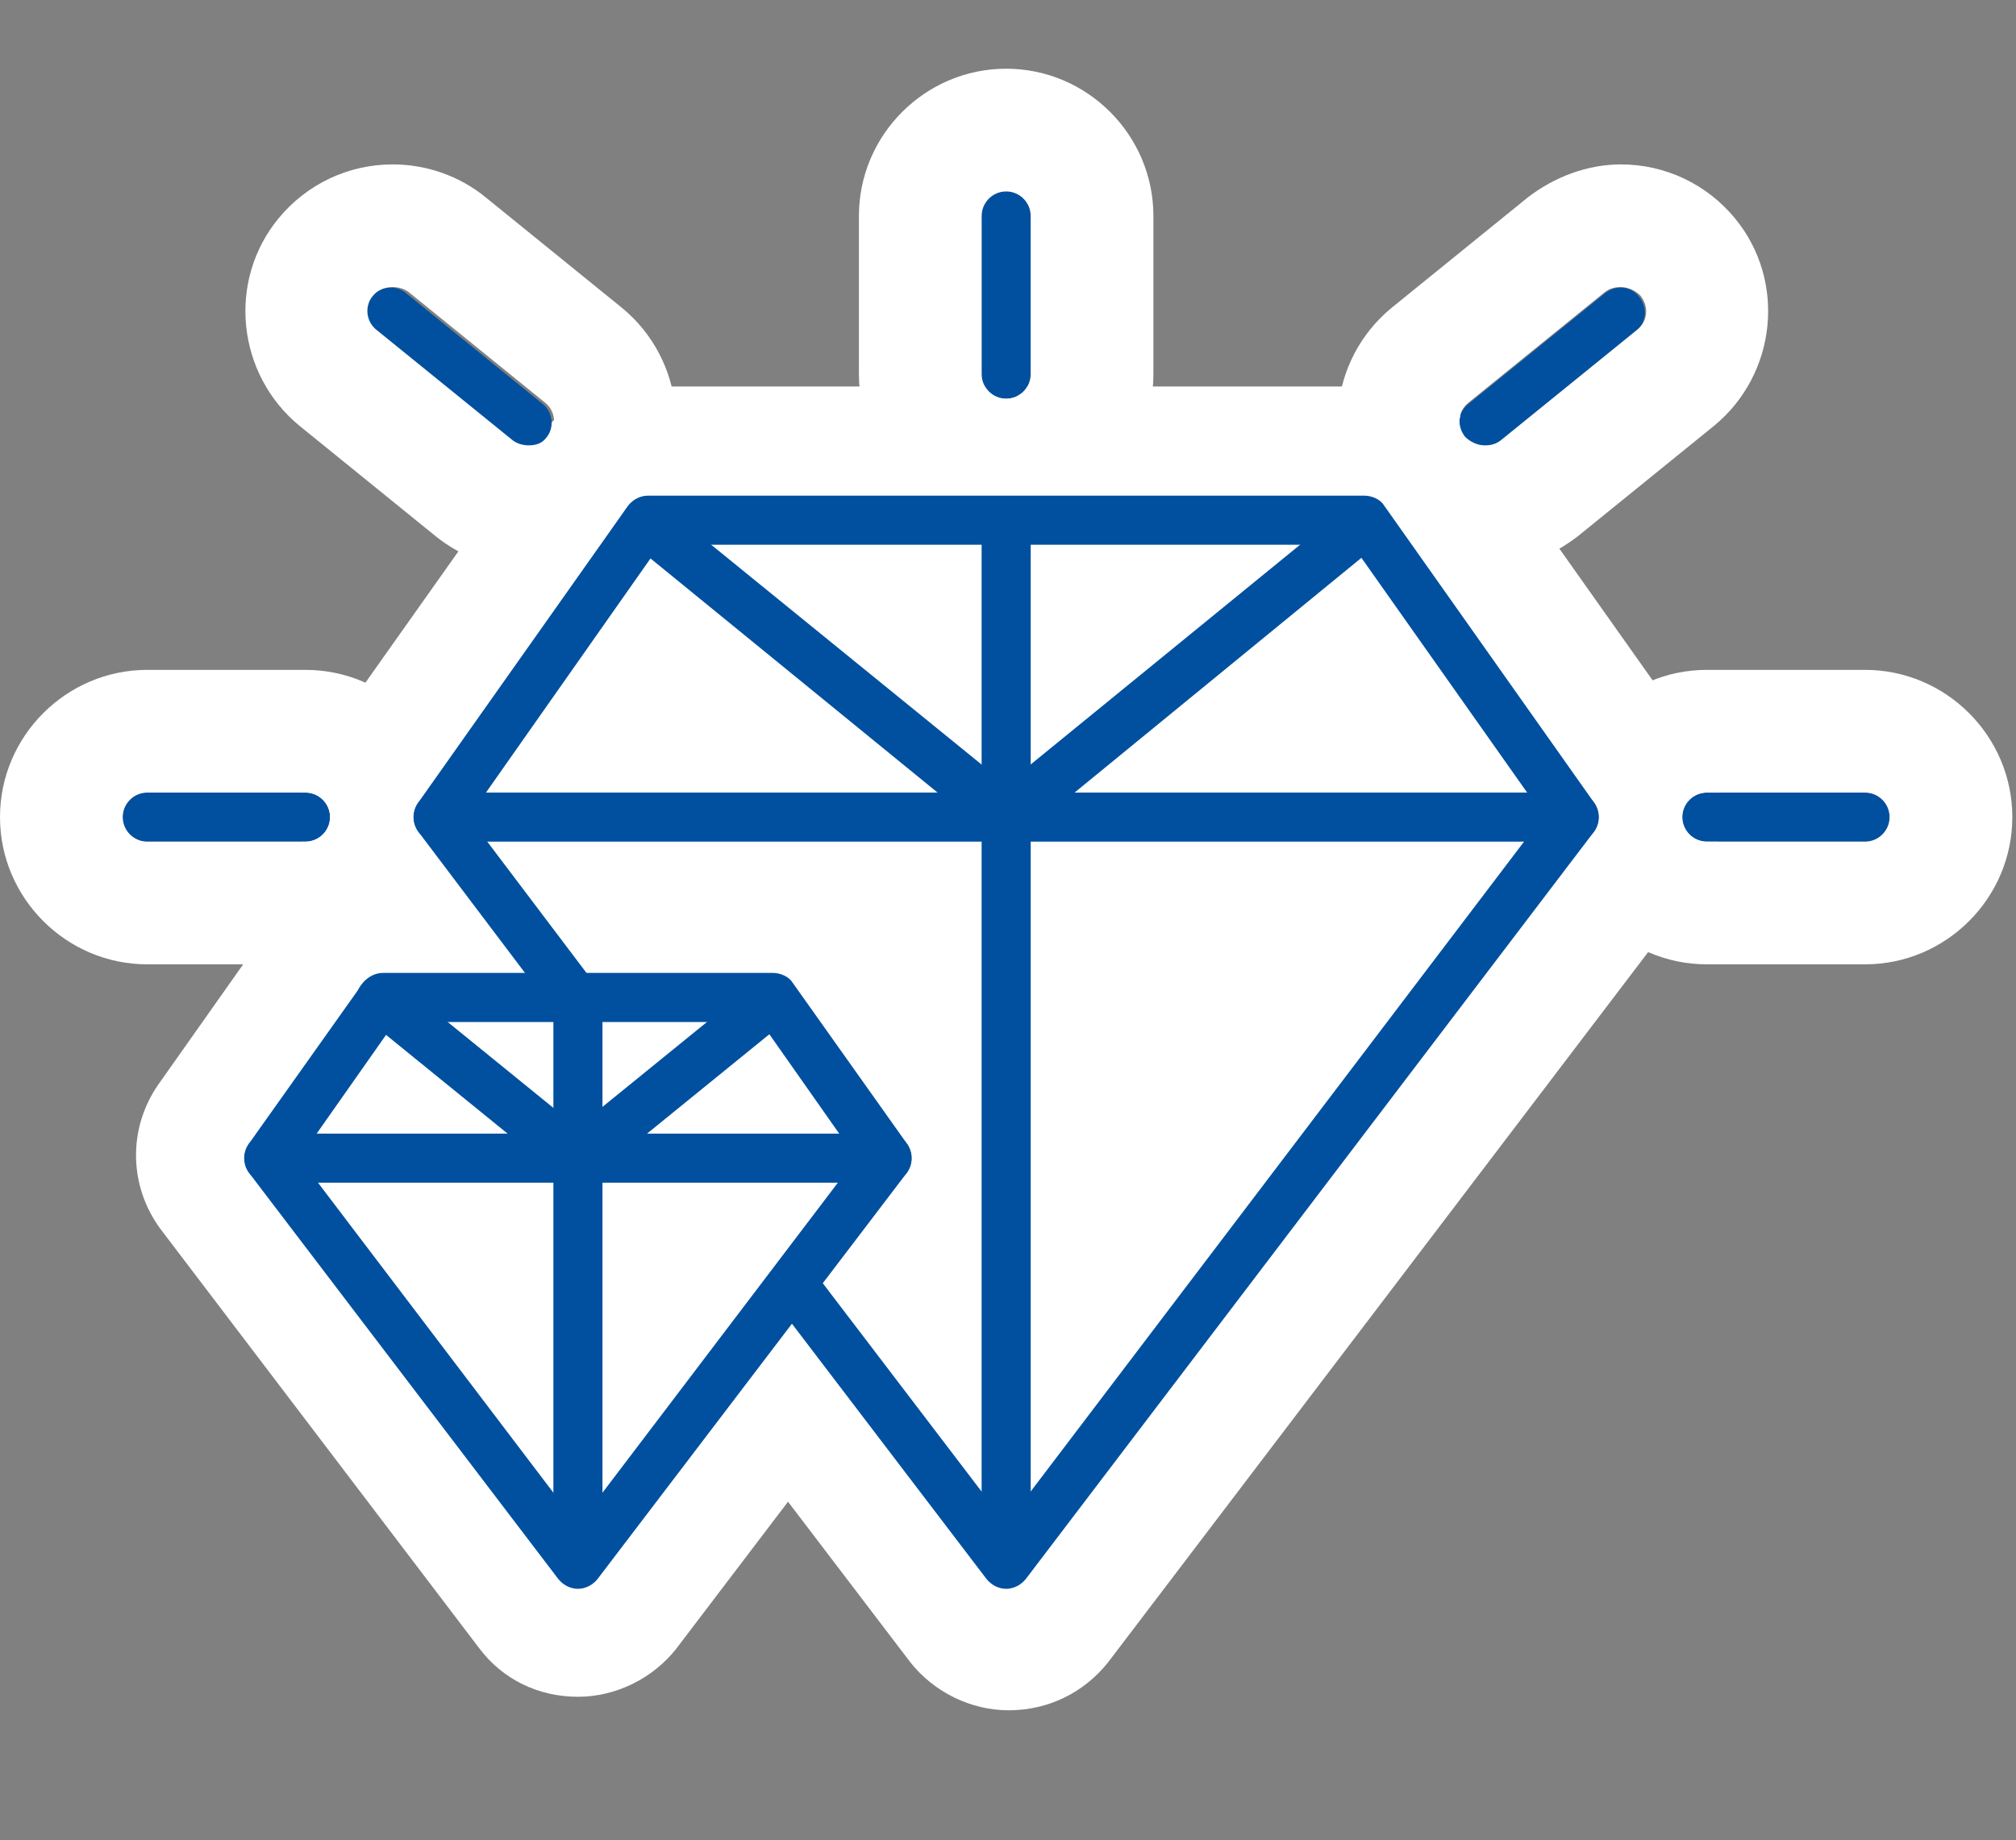 <?xml version="1.0" encoding="utf-8"?>
<!-- Generator: Adobe Illustrator 21.0.2, SVG Export Plug-In . SVG Version: 6.00 Build 0)  -->
<svg version="1.1" id="Layer_1" xmlns="http://www.w3.org/2000/svg"  x="0px" y="0px"
	 width="164.3px" height="150px" viewBox="0 0 164.3 150" style="enable-background:new 0 0 164.3 150;" xml:space="preserve">
<rect x="0" y="0" width="164.3" height="150" fill="#808080" stroke="none"/>
<style type="text/css">
	.st0{fill:#FFFFFF;}
	.st1{fill:#00509F;}
</style>
<g id="Layer_1_copy">
	<g>
		<g>
			<path class="st0" d="M3.5,57.7"/>
		</g>
	</g>
	<g>
		<path class="st0" d="M64.4,105.9l17.9,23.5l47.9-63l-17.7-25c-20.2,0-40.2,0-60.4,0l-17.7,25l11.2,14.7"/>
		<path class="st0" d="M82.2,139.4c-3.1,0-6.1-1.5-8-3.9L56.3,112c-3.3-4.4-2.5-10.7,1.9-14s10.7-2.5,14,1.9l9.9,13l35.5-46.7
			l-10.4-14.8h-50L46.8,66.2l6.8,8.9c3.3,4.4,2.5,10.7-1.9,14s-10.7,2.5-14-1.9L26.4,72.5c-2.6-3.5-2.7-8.3-0.2-11.8l17.7-25
			c1.9-2.7,4.9-4.2,8.2-4.2l0,0h60.4c3.2,0,6.3,1.6,8.2,4.2l17.7,25c2.5,3.6,2.4,8.3-0.2,11.8l-47.9,63
			C88.3,138,85.4,139.4,82.2,139.4z"/>
	</g>
	<g>
		<path class="st1" d="M24.9,68.6H12c-1.1,0-2-0.9-2-2s0.9-2,2-2h12.9c1.1,0,2,0.9,2,2S26,68.6,24.9,68.6z"/>
		<path class="st0" d="M24.9,64.6c1.1,0,2,0.9,2,2s-0.9,2-2,2H12c-1.1,0-2-0.9-2-2s0.9-2,2-2H24.9 M24.9,54.6H12
			c-6.6,0-12,5.4-12,12s5.4,12,12,12h12.9c6.6,0,12-5.4,12-12S31.5,54.6,24.9,54.6L24.9,54.6z"/>
	</g>
	<g>
		<path class="st1" d="M152,68.6h-12.9c-1.1,0-2-0.9-2-2s0.9-2,2-2H152c1.1,0,2,0.9,2,2S153.1,68.6,152,68.6z"/>
		<path class="st0" d="M152,64.6c1.1,0,2,0.9,2,2s-0.9,2-2,2h-12.9c-1.1,0-2-0.9-2-2s0.9-2,2-2H152 M152,54.6h-12.9
			c-6.6,0-12,5.4-12,12s5.4,12,12,12H152c6.6,0,12-5.4,12-12S158.6,54.6,152,54.6L152,54.6z"/>
	</g>
	<g>
		<path class="st1" d="M82,32.5c-1.1,0-2-0.9-2-2V17.6c0-1.1,0.9-2,2-2s2,0.9,2,2v12.9C84,31.6,83.1,32.5,82,32.5z"/>
		<path class="st0" d="M82,15.6c1.1,0,2,0.9,2,2v12.9c0,1.1-0.9,2-2,2s-2-0.9-2-2V17.6C80,16.5,80.9,15.6,82,15.6 M82,5.6
			c-6.6,0-12,5.4-12,12v12.9c0,6.6,5.4,12,12,12s12-5.4,12-12V17.6C94,11,88.6,5.6,82,5.6L82,5.6z"/>
	</g>
	<g>
		<path class="st1" d="M43,36.4c-0.4,0-0.9-0.1-1.3-0.4l-11.1-9c-0.9-0.7-1-2-0.3-2.8c0.7-0.9,2-1,2.8-0.3l11.1,9
			c0.9,0.7,1,2,0.3,2.8C44.2,36.1,43.6,36.4,43,36.4z"/>
		<path class="st0" d="M32,23.4c0.4,0,0.9,0.1,1.3,0.4l11.1,9c0.9,0.7,1,2,0.3,2.8c-0.4,0.5-1,0.7-1.6,0.7c-0.4,0-0.9-0.1-1.3-0.4
			l-11.1-9c-0.9-0.7-1-2-0.3-2.8C30.8,23.6,31.4,23.4,32,23.4 M32,13.4L32,13.4c-3.6,0-7,1.6-9.3,4.4c-4.2,5.1-3.4,12.7,1.7,16.9
			l11.1,9c2.1,1.7,4.8,2.7,7.6,2.7c3.6,0,7-1.6,9.3-4.4c4.2-5.1,3.4-12.7-1.7-16.9l-11.1-9C37.4,14.3,34.7,13.4,32,13.4L32,13.4z"/>
	</g>
	<g>
		<path class="st1" d="M121,36.4c-0.6,0-1.2-0.3-1.6-0.7c-0.7-0.9-0.6-2.1,0.3-2.8l11.1-9c0.9-0.7,2.1-0.6,2.8,0.3s0.6,2.1-0.3,2.8
			l-11.1,9C121.9,36.2,121.5,36.4,121,36.4z"/>
		<path class="st0" d="M132.1,23.4c0.6,0,1.2,0.3,1.6,0.7c0.7,0.9,0.6,2.1-0.3,2.8l-11.1,9c-0.4,0.3-0.8,0.4-1.3,0.4
			c-0.6,0-1.2-0.3-1.6-0.7c-0.7-0.9-0.6-2.1,0.3-2.8l11.1-9C131.2,23.5,131.6,23.4,132.1,23.4 M132.1,13.4L132.1,13.4
			c-2.7,0-5.4,1-7.6,2.7l-11.1,9c-5.1,4.2-5.9,11.8-1.7,16.9c2.3,2.8,5.7,4.4,9.3,4.4c2.8,0,5.4-1,7.6-2.7l11.1-9
			c5.1-4.2,5.9-11.8,1.7-16.9C139.1,15,135.7,13.4,132.1,13.4L132.1,13.4z"/>
	</g>
	<g>
		<path class="st0" d="M30.7,80.6l-9.6,13.6l26,34.2l26-34.2l-9.6-13.6C52.5,80.6,41.7,80.6,30.7,80.6z"/>
		<path class="st0" d="M63.5,80.6l9.6,13.6l-26,34.2l-26-34.2l9.6-13.6c5.5,0,11,0,16.4,0S58,80.6,63.5,80.6 M63.5,70.6L63.5,70.6
			H47.1H30.7c-3.2,0-6.3,1.6-8.2,4.2l-9.6,13.6c-2.5,3.6-2.4,8.3,0.2,11.8l26,34.2c1.9,2.5,4.8,3.9,8,3.9c3.1,0,6.1-1.5,8-3.9
			l26-34.2c2.6-3.5,2.7-8.3,0.2-11.8l-9.6-13.6C69.8,72.2,66.8,70.6,63.5,70.6L63.5,70.6z"/>
	</g>
	<g>
		<path class="st1" d="M82,129.5c-0.6,0-1.2-0.3-1.6-0.8L63.1,106c-0.7-0.9-0.5-2.1,0.4-2.8c0.9-0.7,2.1-0.5,2.8,0.4L82,124.2
			l43.8-57.7l-15.6-22.1H53.8L38.2,66.6l9.9,13.1c0.7,0.9,0.5,2.1-0.4,2.8s-2.1,0.5-2.8-0.4L34.1,67.8c-0.5-0.7-0.5-1.7,0-2.4
			l17.1-24.2c0.4-0.5,1-0.8,1.6-0.8h58.4c0.6,0,1.3,0.3,1.6,0.8l17.1,24.2c0.5,0.7,0.5,1.7,0,2.4l-46.3,60.9
			C83.2,129.2,82.6,129.5,82,129.5z"/>
		<path class="st1" d="M82,68.6H35.7c-1.1,0-2-0.9-2-2s0.9-2,2-2H82c1.1,0,2,0.9,2,2S83.1,68.6,82,68.6z"/>
		<path class="st1" d="M128.3,68.6H82c-1.1,0-2-0.9-2-2s0.9-2,2-2h46.3c1.1,0,2,0.9,2,2S129.4,68.6,128.3,68.6z"/>
		<path class="st1" d="M82,127.1c-1.1,0-2-0.9-2-2V42.6c0-1.1,0.9-2,2-2s2,0.9,2,2v82.5C84,126.2,83.1,127.1,82,127.1z"/>
		<path class="st1" d="M82,68.5c-0.4,0-0.9-0.1-1.3-0.4L51.4,44.2c-0.9-0.7-1-2-0.3-2.8c0.7-0.9,2-1,2.8-0.3L83.3,65
			c0.9,0.7,1,2,0.3,2.8C83.2,68.3,82.6,68.5,82,68.5z"/>
		<path class="st1" d="M82,68.5c-0.6,0-1.2-0.3-1.6-0.7c-0.7-0.9-0.6-2.1,0.3-2.8L110,41.1c0.9-0.7,2.1-0.6,2.8,0.3s0.6,2.1-0.3,2.8
			L83.3,68.1C82.9,68.4,82.5,68.5,82,68.5z"/>
		<path class="st1" d="M47.1,129.5c-0.6,0-1.2-0.3-1.6-0.8L20.3,95.6c-0.5-0.7-0.5-1.7,0-2.4l9.3-13.1c0.4-0.5,1-0.8,1.6-0.8H63
			c0.6,0,1.3,0.3,1.6,0.8l9.3,13.1c0.5,0.7,0.5,1.7,0,2.4l-25.2,33.1C48.3,129.2,47.7,129.5,47.1,129.5z M24.4,94.4l22.7,29.9
			l22.7-29.9L62,83.3H32.2L24.4,94.4z"/>
		<path class="st1" d="M47.1,96.4H21.9c-1.1,0-2-0.9-2-2s0.9-2,2-2h25.2c1.1,0,2,0.9,2,2S48.2,96.4,47.1,96.4z"/>
		<path class="st1" d="M72.3,96.4H47.1c-1.1,0-2-0.9-2-2s0.9-2,2-2h25.2c1.1,0,2,0.9,2,2S73.4,96.4,72.3,96.4z"/>
		<path class="st1" d="M47.1,128.2c-1.1,0-2-0.9-2-2V81.4c0-1.1,0.9-2,2-2s2,0.9,2,2v44.9C49.1,127.3,48.2,128.2,47.1,128.2z"/>
		<path class="st1" d="M47.1,96.4c-0.4,0-0.9-0.1-1.3-0.4l-16-13c-0.9-0.7-1-2-0.3-2.8c0.7-0.9,2-1,2.8-0.3l16,13
			c0.9,0.7,1,2,0.3,2.8C48.2,96.1,47.7,96.4,47.1,96.4z"/>
		<path class="st1" d="M47.1,96.4c-0.6,0-1.2-0.3-1.6-0.7c-0.7-0.9-0.6-2.1,0.3-2.8l16-13c0.9-0.7,2.1-0.6,2.8,0.3
			c0.7,0.9,0.6,2.1-0.3,2.8l-16,13C48,96.2,47.5,96.4,47.1,96.4z"/>
	</g>
</g>
<g id="Layer_1_1_">
</g>
</svg>
